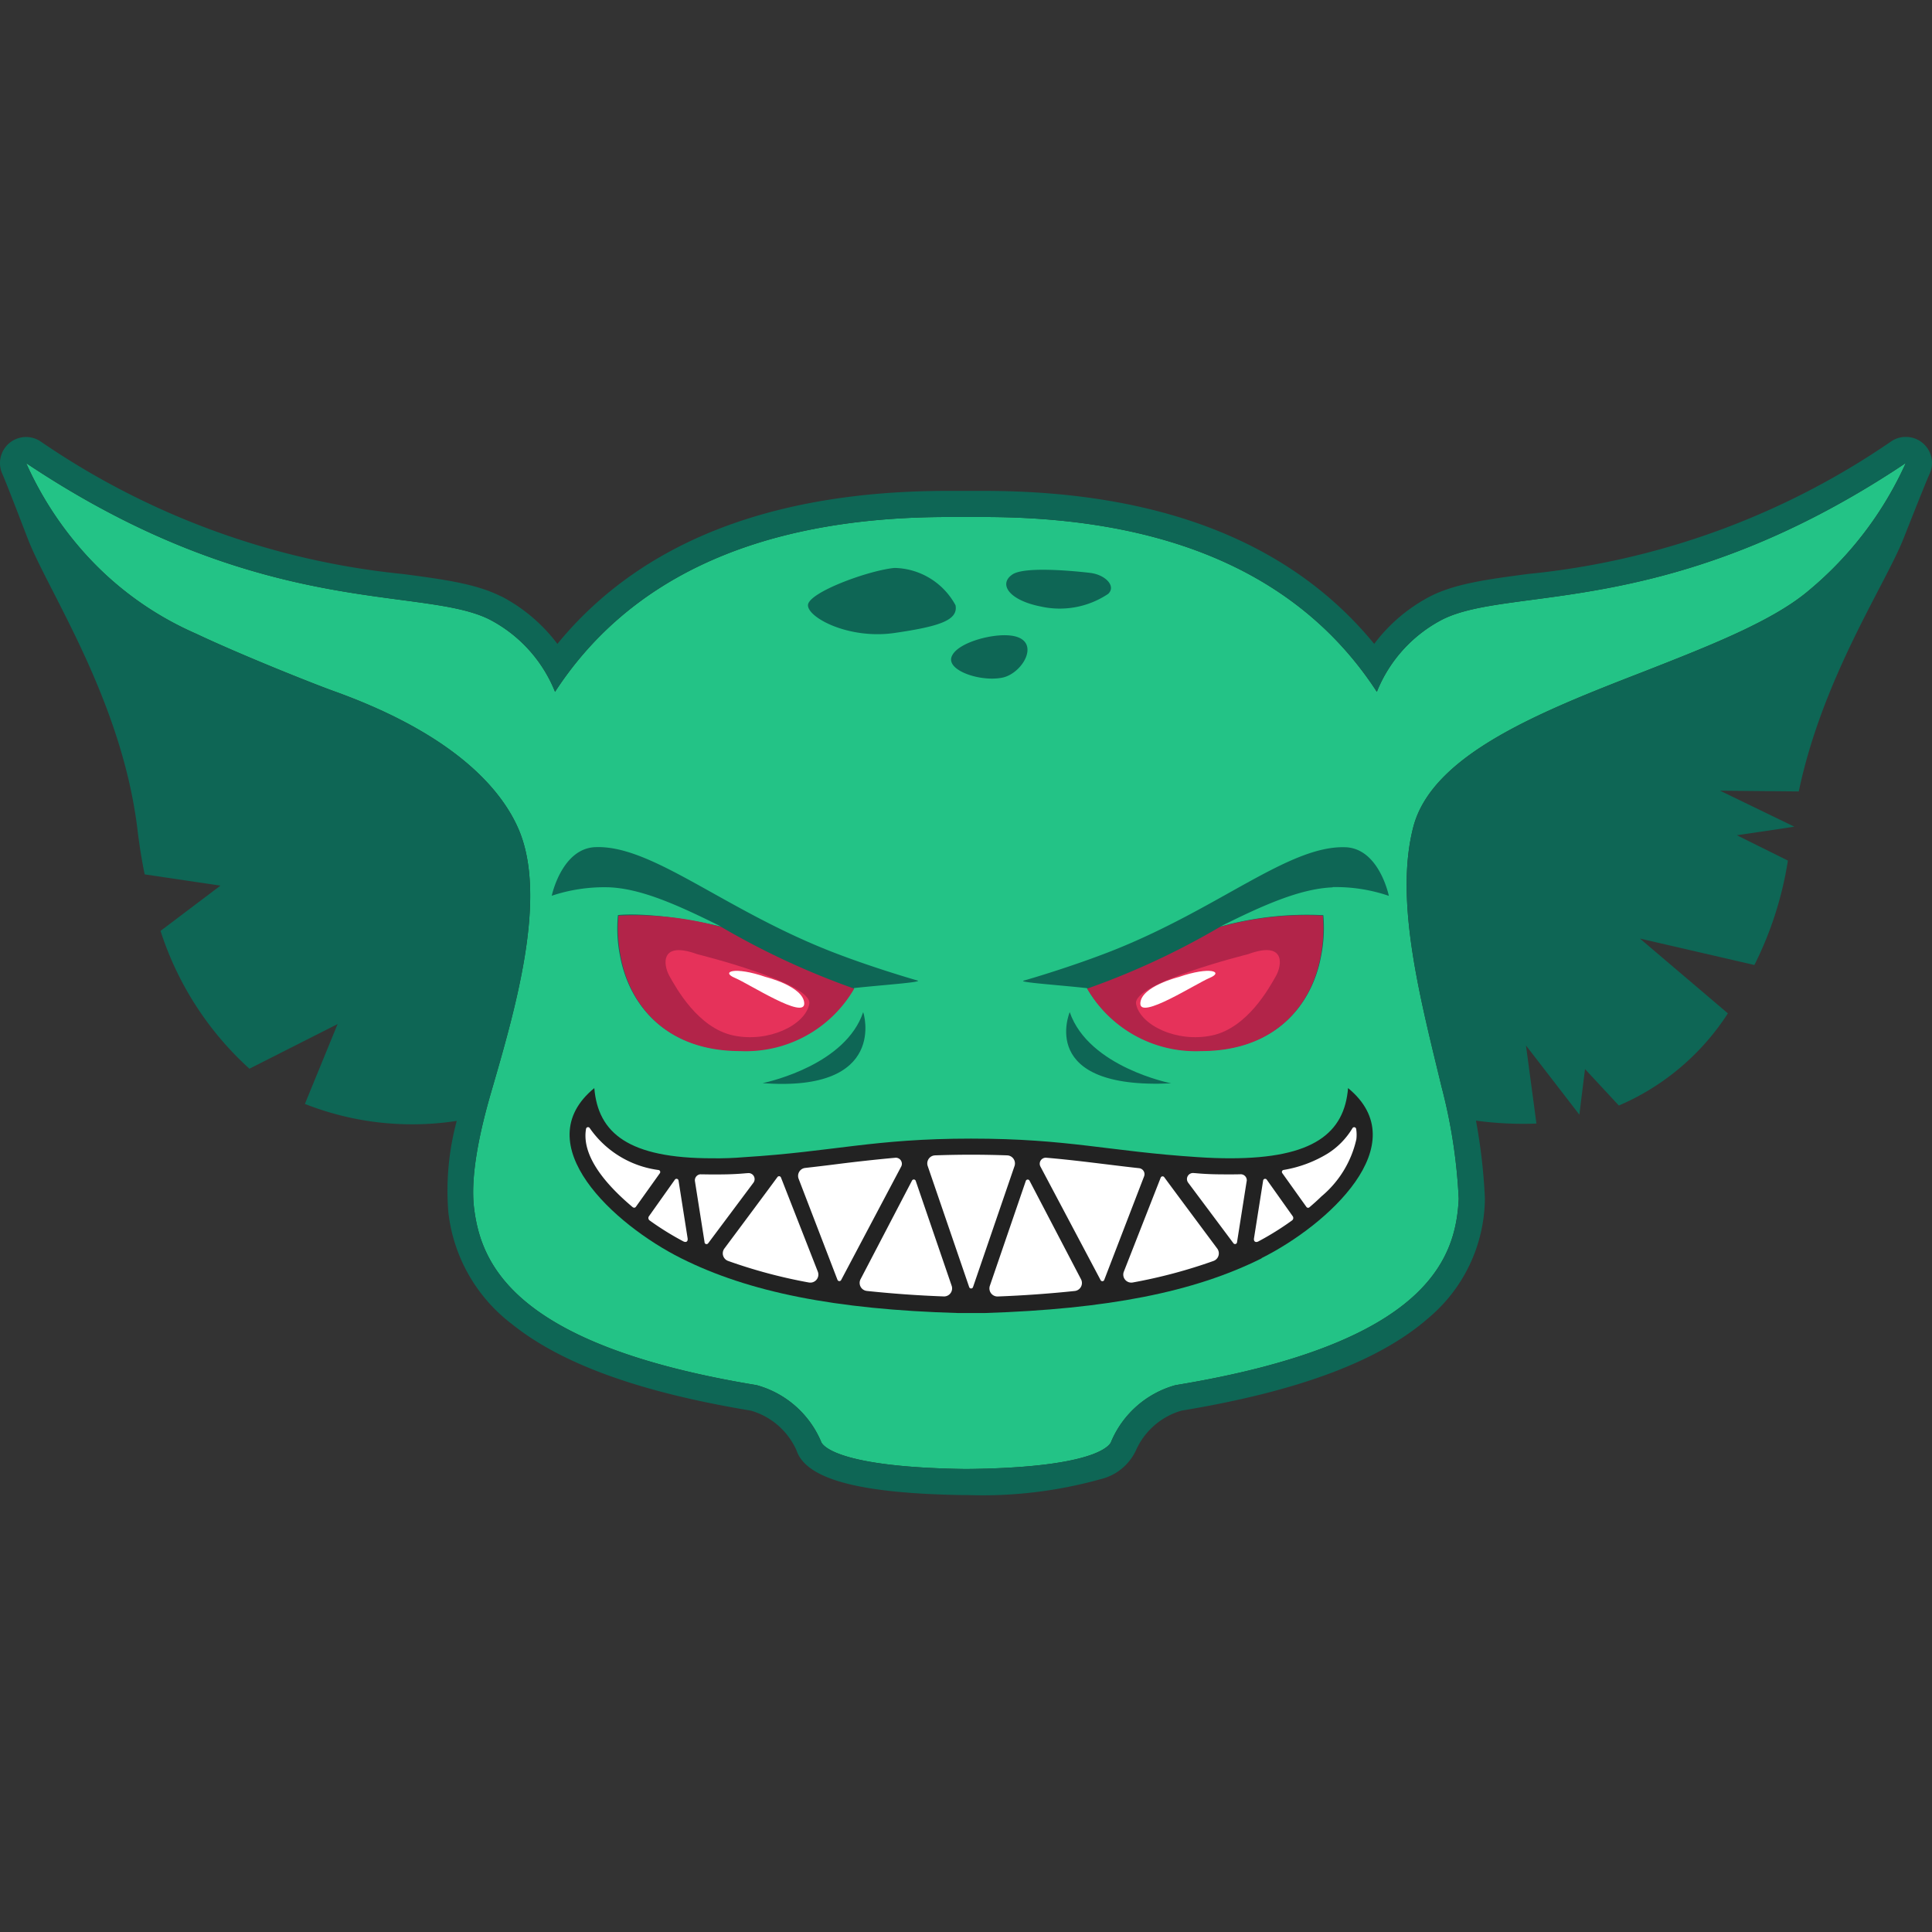 <?xml version="1.0" ?>
<svg xmlns="http://www.w3.org/2000/svg" viewBox="0 0 128 128">
	<rect x="0" y="0" width="128" height="128" fill="#333333" stroke="none"/>
	<style>
		.cls0 { fill: #23c386; }
		.cls1 { fill: #0e6655; }
		.cls2 { fill: #e6325a; }
		.cls3 { fill: #fff; }
		.cls4 { fill: #222; }
		.cls5 { fill: #b22449; }
	</style>
	<g>
		<path d="M 77.892,91.769 A 6.507,6.507 0.0 0,0 73.623,95.499 C 73.623,95.499 73.323,97.222 64.147,97.324 L 63.868,97.324 C 54.698,97.188 54.394,95.499 54.394,95.499 A 6.507,6.507 0.0 0,0 50.125,91.769 C 34.238,89.153 31.881,83.894 31.41,80.053 C 31.133,77.841 31.841,74.762 32.542,72.353 C 34.119,66.918 36.312,59.474 34.355,54.932 C 33.276,52.432 30.339,48.821 22.475,45.919 L 22.34,45.869 C 20.915,45.369 15.912,43.369 12.993,41.985 A 21.425,21.425 0.0 0,1 5.238,36.23 A 22.907,22.907 0.0 0,1 1.733,30.683 C 17.333,41.109 27.938,38.77 32.445,41.048 A 9.29,9.29 0.0 0,1 36.773,45.834 C 41.373,38.77 49.555,34.253 62.812,34.253 L 65.182,34.253 C 78.445,34.253 86.629,38.77 91.22,45.834 A 9.285,9.285 0.0 0,1 95.552,41.049 C 100.059,38.77 110.671,41.11 126.264,30.675 A 23.584,23.584 0.0 0,1 119.845,39.116 C 117.456,41.15 113.263,42.788 108.828,44.527 C 101.993,47.176 94.898,50.005 93.639,54.774 C 92.362,59.659 94.108,66.194 95.509,72.011 A 35.711,35.711 0.0 0,1 96.644,79.429 C 96.453,83.328 94.657,89.01 77.892,91.769 L 77.892,91.769" class="cls0"/>
		<path d="M 128.0,30.675 A 1.728,1.728 0.0 0,0 126.282,28.947 L 126.207,28.947 A 1.7,1.7 0.0 0,0 125.291,29.247 A 51.353,51.353 0.0 0,1 101.23,38.027 C 98.546,38.384 96.43,38.664 94.771,39.502 L 94.752,39.512 A 11.021,11.021 0.0 0,0 91.044,42.659 C 85.535,35.93 76.856,32.522 65.172,32.522 L 62.8,32.522 C 51.116,32.522 42.436,35.93 36.928,42.659 A 11.034,11.034 0.0 0,0 33.219,39.512 L 33.2,39.512 C 31.544,38.678 29.426,38.392 26.742,38.035 A 51.5,51.5 0.0 0,1 2.688,29.246 A 1.727,1.727 0.0 0,0 0.151,31.388 C 0.433,32.02 1.531,34.888 1.836,35.681 C 3.172,39.159 8.136,46.448 9.129,55.139 C 9.234,55.974 9.383,56.949 9.585,57.929 L 14.607,58.675 L 10.636,61.675 A 21.008,21.008 0.0 0,0 16.525,70.805 L 22.367,67.848 L 20.2,73.138 A 19.381,19.381 0.0 0,0 30.26,74.263 A 17.734,17.734 0.0 0,0 29.701,80.272 A 10.806,10.806 0.0 0,0 33.909,87.718 C 37.183,90.357 42.366,92.234 49.752,93.459 A 4.751,4.751 0.0 0,1 52.77,96.088 C 53.407,98.006 56.943,98.951 63.848,99.053 L 64.172,99.053 A 29.068,29.068 0.0 0,0 72.915,98.0 A 3.477,3.477 0.0 0,0 75.252,96.105 A 4.745,4.745 0.0 0,1 78.275,93.459 C 86.043,92.173 91.392,90.166 94.632,87.327 A 10.448,10.448 0.0 0,0 98.376,79.512 L 98.376,79.345 A 37.357,37.357 0.0 0,0 97.787,74.245 A 23.224,23.224 0.0 0,0 101.793,74.439 L 101.1,69.265 L 104.637,73.848 L 105.011,70.829 L 107.254,73.244 A 16.187,16.187 0.0 0,0 114.477,67.138 L 108.648,62.181 L 116.234,63.933 A 23.478,23.478 0.0 0,0 118.453,57.015 L 115.073,55.337 C 115.073,55.337 118.873,54.783 118.873,54.766 L 113.957,52.385 L 119.173,52.435 C 120.754,44.885 124.905,38.748 126.122,35.66 C 126.422,34.902 127.532,32.085 127.822,31.437 A 1.7,1.7 0.0 0,0 128.0,30.675 L 128.0,30.675 M 77.892,91.765 A 6.508,6.508 0.0 0,0 73.623,95.5 C 73.623,95.5 73.323,97.222 64.147,97.324 L 63.868,97.324 C 54.698,97.189 54.394,95.5 54.394,95.5 A 6.508,6.508 0.0 0,0 50.125,91.769 C 34.238,89.153 31.881,83.894 31.41,80.053 C 31.133,77.841 31.841,74.762 32.542,72.353 C 34.119,66.918 36.312,59.474 34.355,54.932 C 33.276,52.432 30.339,48.821 22.475,45.919 L 22.34,45.869 C 20.915,45.369 15.912,43.369 12.993,41.985 A 21.425,21.425 0.0 0,1 5.238,36.23 A 22.907,22.907 0.0 0,1 1.733,30.683 C 17.333,41.109 27.938,38.77 32.445,41.048 A 9.29,9.29 0.0 0,1 36.773,45.834 C 41.373,38.77 49.555,34.253 62.812,34.253 L 65.182,34.253 C 78.445,34.253 86.629,38.77 91.22,45.834 A 9.285,9.285 0.0 0,1 95.552,41.049 C 100.059,38.77 110.671,41.11 126.264,30.675 A 23.584,23.584 0.0 0,1 119.845,39.116 C 117.456,41.15 113.263,42.788 108.828,44.527 C 101.993,47.176 94.898,50.005 93.639,54.774 C 92.362,59.659 94.108,66.194 95.509,72.011 A 35.711,35.711 0.0 0,1 96.644,79.429 C 96.453,83.329 94.657,89.01 77.892,91.769 L 77.892,91.765" class="cls1"/>
		<g class="cls1">
			<path d="M 67.073,38.061 C 68.004,37.421 72.273,37.961 72.273,37.961 C 73.273,38.104 73.954,38.852 73.416,39.348 A 5.756,5.756 0.0 0,1 68.951,40.182 C 66.853,39.768 66.132,38.7 67.073,38.061 M 66.744,42.09 C 69.144,42.207 67.838,44.612 66.399,44.898 C 64.96,45.184 62.743,44.435 63.037,43.536 C 63.331,42.637 65.5,42.022 66.744,42.09 M 59.263,37.627 A 4.7,4.7 0.0 0,1 63.306,40.1 C 63.491,41.084 62.264,41.5 59.263,41.936 C 56.262,42.372 53.53,40.936 53.53,40.1 C 53.53,39.264 57.514,37.794 59.263,37.627"/>
		</g>
		<g class="cls1">
			<path d="M 50.525,71.761 C 51.136,71.63 56.033,70.477 57.187,67.061 C 57.212,67.057 58.866,72.385 50.525,71.761 M 70.872,67.057 C 72.132,70.706 77.595,71.774 77.595,71.774 C 68.687,72.2 70.872,67.057 70.872,67.057"/>
		</g>
		<g class="cls1">
			<path d="M 39.484,56.124 C 43.216,56.007 47.89,60.212 54.993,63.011 C 57.582,64.029 60.381,64.847 60.784,64.962 C 61.187,65.077 58.263,65.274 56.584,65.462 A 8.3,8.3 0.0 0,1 49.016,69.6 C 44.049,69.6 41.662,66.514 41.073,63.311 A 9.191,9.191 0.0 0,1 40.939,60.627 C 40.939,60.627 43.109,60.327 47.773,61.385 C 44.88,59.946 42.46,58.861 40.317,58.785 A 11.0,11.0 0.0 0,0 36.554,59.346 C 36.554,59.346 37.222,56.174 39.484,56.124 L 39.484,56.124 M 88.288,58.773 L 88.288,58.79 C 86.153,58.875 83.706,59.958 80.84,61.39 A 21.53,21.53 0.0 0,1 87.675,60.632 A 9.516,9.516 0.0 0,1 87.532,63.316 C 86.951,66.516 84.556,69.605 79.588,69.605 A 8.323,8.323 0.0 0,1 72.022,65.469 C 70.341,65.275 67.409,65.082 67.822,64.969 C 68.235,64.856 71.017,64.036 73.614,63.018 C 80.743,60.218 85.383,56.008 89.124,56.131 C 91.375,56.2 92.015,59.353 92.015,59.353 A 10.891,10.891 0.0 0,0 88.288,58.773 L 88.288,58.773"/>
		</g>
		<g class="cls5">
			<path d="M 80.823,61.412 A 21.23,21.23 0.0 0,1 87.64,60.661 A 9.516,9.516 0.0 0,1 87.498,63.345 C 86.919,66.551 84.529,69.638 79.573,69.638 A 8.3,8.3 0.0 0,1 72.027,65.5 A 50.728,50.728 0.0 0,0 80.823,61.412 L 80.823,61.412 M 56.593,65.5 A 8.291,8.291 0.0 0,1 49.046,69.638 C 44.091,69.638 41.702,66.552 41.121,63.346 A 9.518,9.518 0.0 0,1 40.979,60.662 A 21.392,21.392 0.0 0,1 47.796,61.419 A 51.418,51.418 0.0 0,0 56.593,65.5"/>
		</g>
		<g>
			<path d="M 46.185,63.215 C 46.185,63.215 53.894,65.121 53.616,66.523 C 53.338,67.925 50.9,69.1 48.572,68.6 C 46.244,68.1 44.8,65.46 44.358,64.676 C 43.916,63.892 43.747,62.32 46.194,63.217 L 46.185,63.215 M 82.7,63.215 C 82.7,63.215 74.991,65.121 75.269,66.523 C 75.547,67.925 77.986,69.103 80.314,68.598 C 82.642,68.093 84.085,65.458 84.529,64.673 C 84.973,63.888 85.138,62.318 82.693,63.215 L 82.7,63.215" class="cls2"/>
			<path d="M 50.732,64.729 C 50.732,64.729 53.232,65.346 53.283,66.468 C 53.334,67.59 49.622,65.178 48.683,64.785 C 47.744,64.392 48.624,64.0 50.732,64.729 M 78.1,64.729 C 78.1,64.729 75.6,65.346 75.55,66.468 C 75.5,67.59 79.21,65.178 80.15,64.785 C 81.09,64.392 80.207,64.0 78.1,64.729" class="cls3"/>
		</g>
		<path d="M 89.313,72.089 C 89.069,75.059 87.034,76.74 81.503,76.74 C 80.835,76.74 80.132,76.715 79.376,76.665 C 73.407,76.277 70.81,75.436 64.339,75.436 C 57.868,75.436 55.269,76.294 49.317,76.665 Q 48.257,76.755 47.19,76.74 C 41.66,76.74 39.626,75.084 39.374,72.089 C 34.85,75.8 40.667,81.13 45.131,83.366 C 49.595,85.602 55.312,86.755 63.464,86.992 L 65.247,86.992 C 73.391,86.73 79.116,85.603 83.588,83.366 L 83.588,83.35 C 87.964,81.165 93.851,75.815 89.313,72.089 L 89.313,72.089" class="cls4"/>
		<g class="cls3">
			<path d="M 41.927,79.986 C 40.565,78.839 38.477,76.796 38.827,74.786 A 0.134,0.134 0.0 0,1 38.982,74.679 A 0.137,0.137 0.0 0,1 39.072,74.741 A 6.587,6.587 0.0 0,0 43.634,77.517 A 0.135,0.135 0.0 0,1 43.719,77.726 L 42.125,79.959 A 0.136,0.136 0.0 0,1 41.936,79.987 L 41.927,79.986 M 45.267,82.241 A 19.016,19.016 0.0 0,1 43.039,80.857 A 0.2,0.2 0.0 0,1 42.994,80.58 L 44.713,78.155 A 0.134,0.134 0.0 0,1 44.9,78.124 A 0.137,0.137 0.0 0,1 44.954,78.212 L 45.554,82.026 C 45.593,82.25 45.461,82.343 45.267,82.241 L 45.267,82.241 M 46.681,82.308 L 46.042,78.259 A 0.4,0.4 0.0 0,1 46.374,77.803 A 0.378,0.378 0.0 0,1 46.449,77.803 C 46.698,77.803 46.949,77.811 47.184,77.811 C 47.841,77.811 48.584,77.811 49.395,77.733 L 49.57,77.721 A 0.4,0.4 0.0 0,1 49.916,78.359 L 46.916,82.373 A 0.134,0.134 0.0 0,1 46.677,82.313 L 46.681,82.308 M 53.58,84.967 A 33.992,33.992 0.0 0,1 48.238,83.54 A 0.534,0.534 0.0 0,1 47.918,82.856 A 0.516,0.516 0.0 0,1 47.991,82.719 C 48.891,81.513 50.951,78.746 51.508,77.983 A 0.134,0.134 0.0 0,1 51.695,77.953 A 0.132,0.132 0.0 0,1 51.744,78.02 L 54.184,84.254 A 0.533,0.533 0.0 0,1 53.584,84.967 L 53.58,84.967 M 55.483,84.787 L 52.912,78.1 A 0.533,0.533 0.0 0,1 53.212,77.411 A 0.557,0.557 0.0 0,1 53.346,77.379 C 54.085,77.295 54.788,77.212 55.481,77.123 A 110.5,110.5 0.0 0,1 59.32,76.704 A 0.4,0.4 0.0 0,1 59.75,77.073 A 0.391,0.391 0.0 0,1 59.705,77.29 L 55.731,84.8 A 0.133,0.133 0.0 0,1 55.483,84.784 L 55.483,84.787 M 62.53,85.892 A 74.083,74.083 0.0 0,1 57.43,85.528 A 0.534,0.534 0.0 0,1 56.957,84.939 A 0.546,0.546 0.0 0,1 57.015,84.75 L 60.423,78.217 A 0.133,0.133 0.0 0,1 60.603,78.159 A 0.137,0.137 0.0 0,1 60.669,78.235 L 63.05,85.186 A 0.532,0.532 0.0 0,1 62.721,85.863 A 0.537,0.537 0.0 0,1 62.53,85.892 L 62.53,85.892 M 64.464,85.276 A 0.134,0.134 0.0 0,1 64.294,85.358 A 0.138,0.138 0.0 0,1 64.212,85.276 L 61.463,77.252 A 0.534,0.534 0.0 0,1 61.796,76.574 A 0.545,0.545 0.0 0,1 61.945,76.546 A 65.512,65.512 0.0 0,1 66.731,76.546 A 0.534,0.534 0.0 0,1 67.243,77.101 A 0.517,0.517 0.0 0,1 67.215,77.252 L 64.464,85.276 M 71.206,85.531 A 77.018,77.018 0.0 0,1 66.106,85.895 A 0.534,0.534 0.0 0,1 65.552,85.381 A 0.523,0.523 0.0 0,1 65.58,85.189 L 67.962,78.239 A 0.134,0.134 0.0 0,1 68.207,78.22 L 71.62,84.753 A 0.534,0.534 0.0 0,1 71.394,85.474 A 0.545,0.545 0.0 0,1 71.206,85.531 L 71.206,85.531 M 72.912,84.8 L 68.932,77.289 A 0.4,0.4 0.0 0,1 69.32,76.703 C 70.673,76.818 71.897,76.968 73.159,77.122 C 73.905,77.213 74.659,77.307 75.465,77.395 A 0.4,0.4 0.0 0,1 75.824,77.831 A 0.383,0.383 0.0 0,1 75.799,77.936 L 73.165,84.78 A 0.133,0.133 0.0 0,1 73.005,84.88 A 0.13,0.13 0.0 0,1 72.912,84.8 L 72.912,84.8 M 80.4,83.54 A 34.007,34.007 0.0 0,1 75.05,84.967 A 0.531,0.531 0.0 0,1 74.458,84.248 L 76.9,78.02 A 0.134,0.134 0.0 0,1 77.132,77.99 C 77.691,78.753 79.751,81.52 80.649,82.725 A 0.534,0.534 0.0 0,1 80.53,83.471 A 0.528,0.528 0.0 0,1 80.4,83.54 L 80.4,83.54 M 82.594,78.259 L 81.955,82.308 A 0.132,0.132 0.0 0,1 81.718,82.368 L 78.718,78.354 A 0.4,0.4 0.0 0,1 79.063,77.716 L 79.238,77.728 C 80.05,77.806 80.794,77.806 81.45,77.806 C 81.69,77.806 81.936,77.806 82.186,77.798 A 0.4,0.4 0.0 0,1 82.598,78.259 L 82.594,78.259 M 85.6,80.857 A 18.971,18.971 0.0 0,1 83.372,82.246 C 83.178,82.346 83.048,82.246 83.081,82.038 L 83.686,78.212 A 0.133,0.133 0.0 0,1 83.839,78.101 A 0.135,0.135 0.0 0,1 83.926,78.155 L 85.647,80.58 A 0.2,0.2 0.0 0,1 85.6,80.857 L 85.6,80.857 M 87.55,79.263 C 87.3,79.509 87.031,79.749 86.75,79.988 A 0.135,0.135 0.0 0,1 86.561,79.972 L 86.554,79.963 L 84.954,77.721 A 0.133,0.133 0.0 0,1 84.985,77.535 A 0.121,0.121 0.0 0,1 85.037,77.513 A 8.2,8.2 0.0 0,0 87.965,76.424 A 5.05,5.05 0.0 0,0 89.604,74.745 A 0.133,0.133 0.0 0,1 89.849,74.793 A 2.51,2.51 0.0 0,1 89.862,75.48 A 6.9,6.9 0.0 0,1 87.55,79.263 L 87.55,79.263"/>
		</g>
	</g>
</svg>